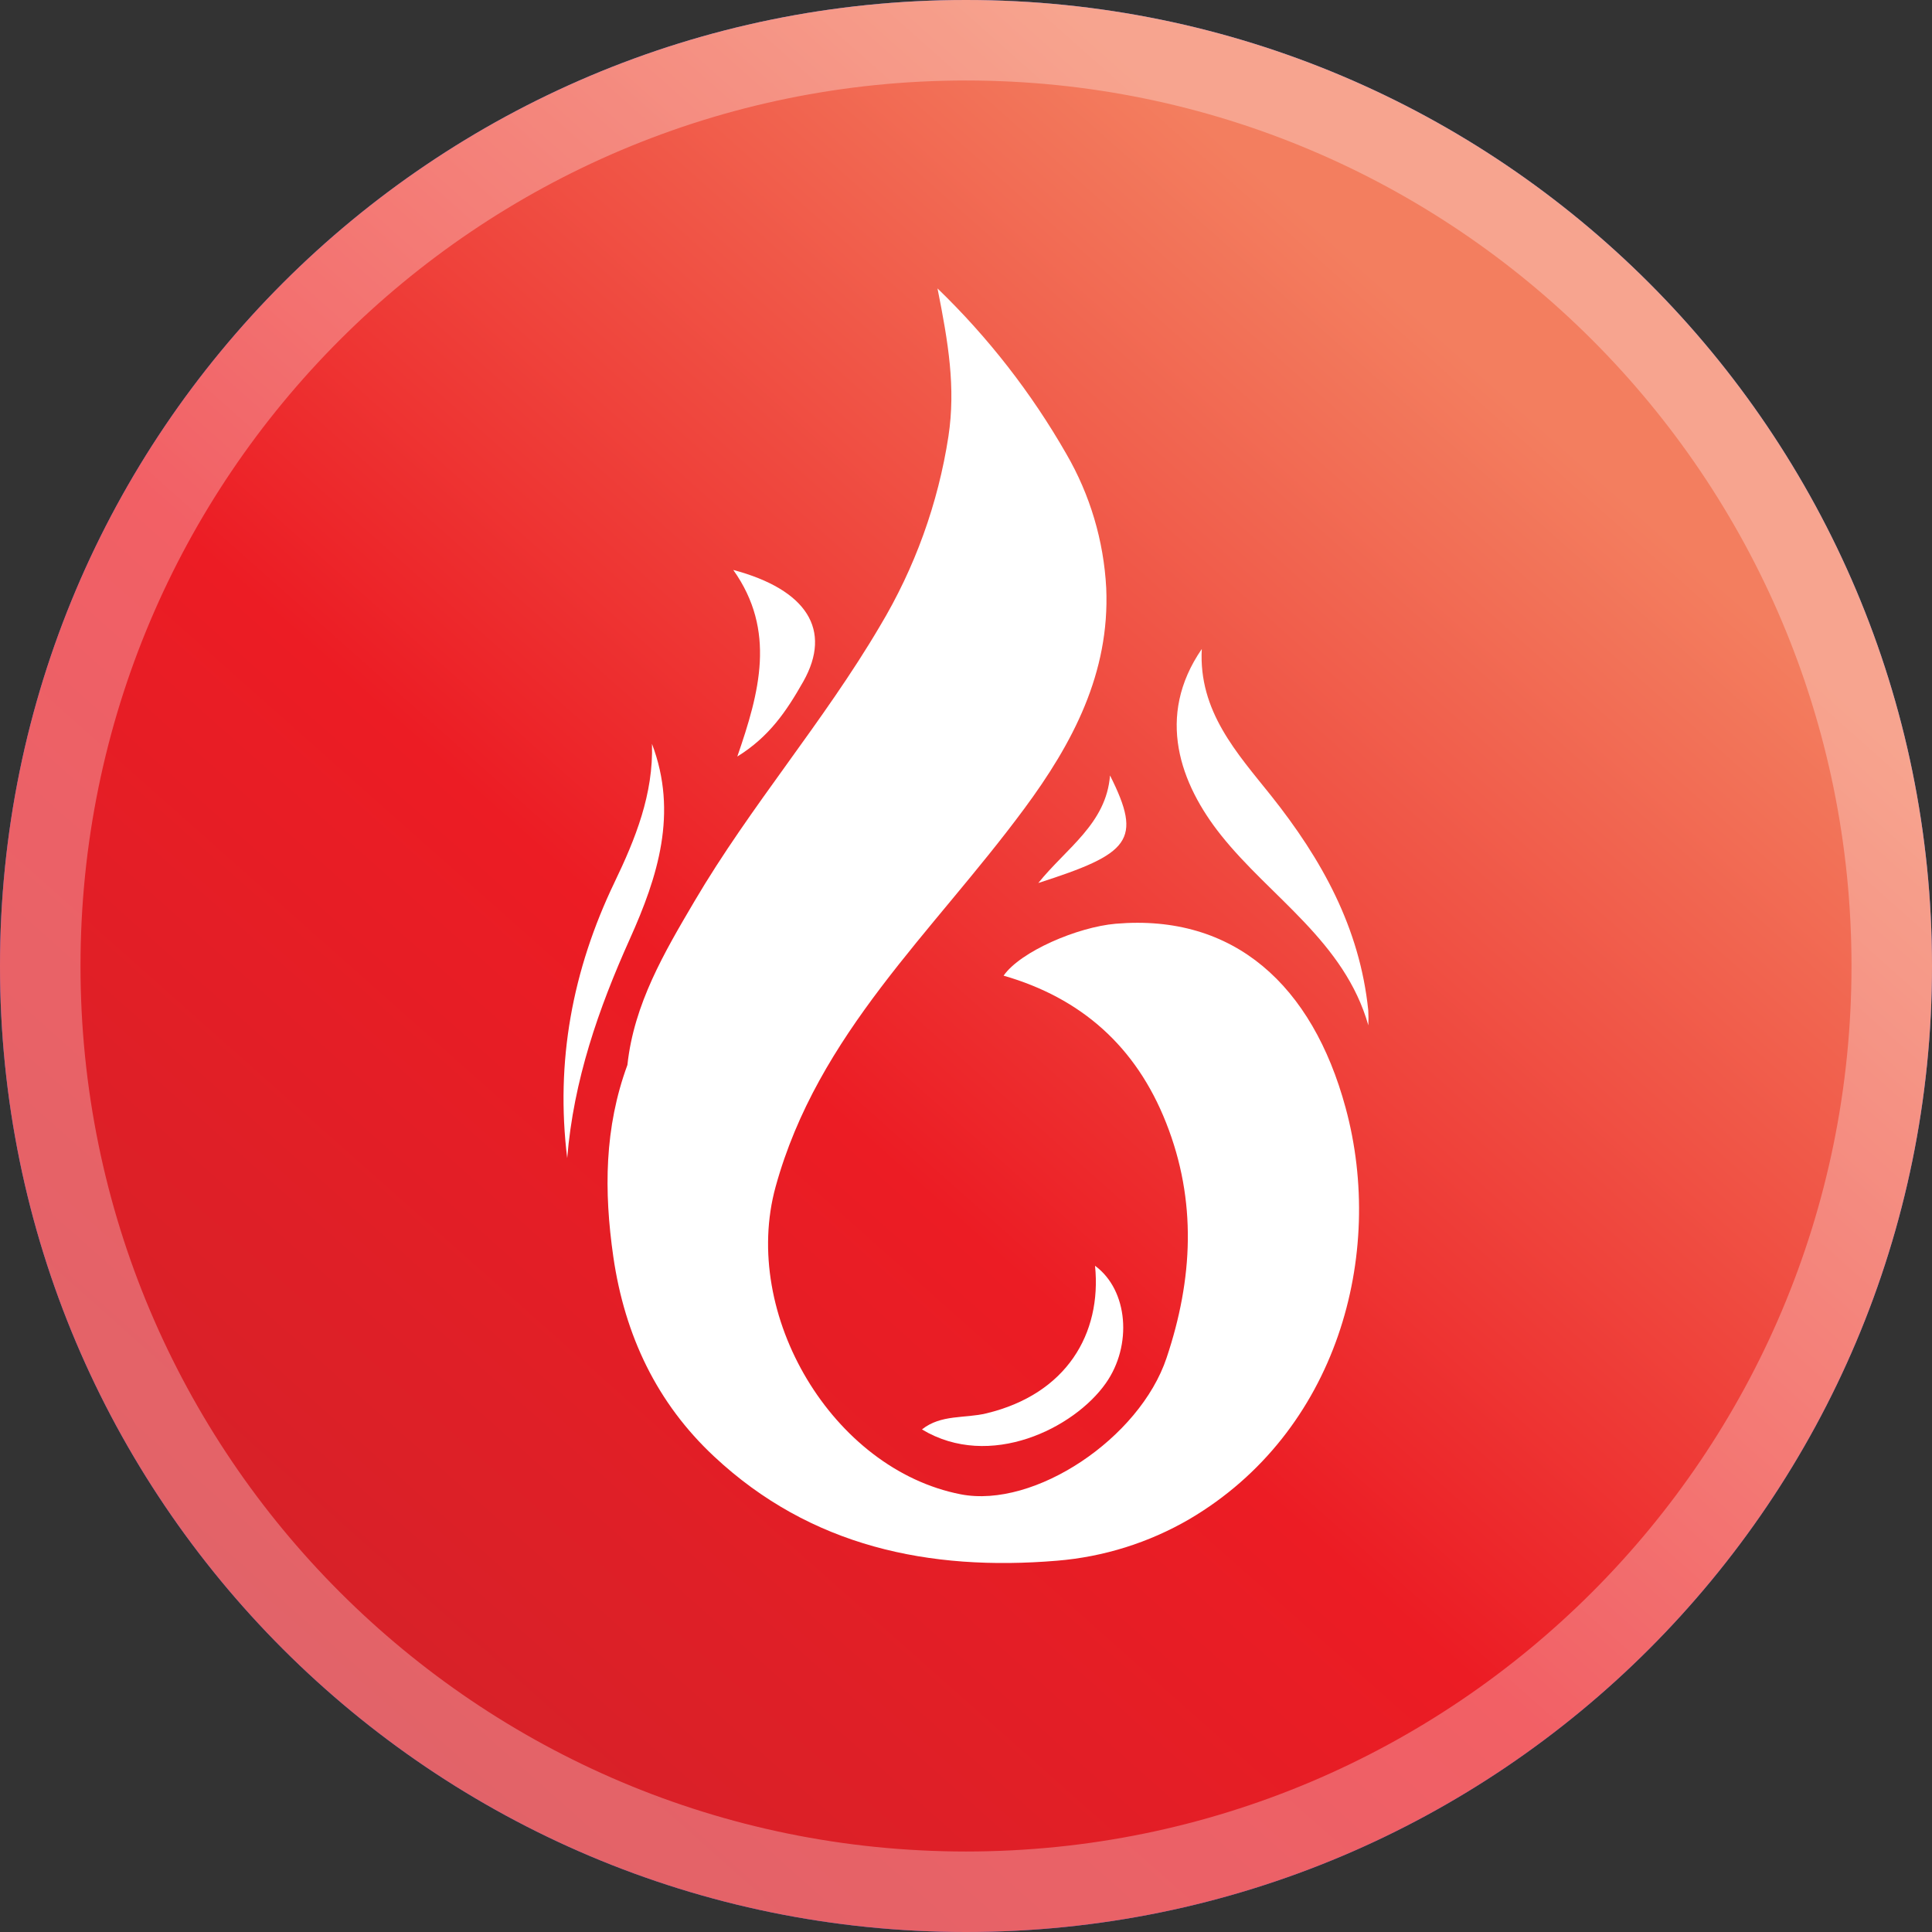 <svg xmlns="http://www.w3.org/2000/svg" width="24" height="24" fill="none" viewBox="0 0 24 24"><rect x="0" y="0" width="24" height="24" fill="#333333" stroke="none"/><path fill="#2170FB" d="M12 24C18.627 24 24 18.627 24 12C24 5.373 18.627 0 12 0C5.373 0 0 5.373 0 12C0 18.627 5.373 24 12 24Z"/><path fill="url(#paint0_linear)" d="M12 24C18.627 24 24 18.627 24 12C24 5.373 18.627 0 12 0C5.373 0 0 5.373 0 12C0 18.627 5.373 24 12 24Z"/><path fill="#fff" fill-rule="evenodd" d="M13.86 11.475C13.386 11.516 12.677 11.819 12.467 12.12C13.432 12.398 14.112 13 14.486 13.948C14.87 14.918 14.819 15.89 14.492 16.867C14.158 17.867 12.851 18.741 11.935 18.563C10.343 18.253 9.198 16.33 9.635 14.742C10.159 12.841 11.58 11.593 12.723 10.047C13.324 9.235 13.788 8.362 13.742 7.305C13.711 6.717 13.541 6.146 13.246 5.638C12.812 4.88 12.273 4.188 11.646 3.583C11.781 4.259 11.873 4.815 11.782 5.419C11.654 6.254 11.364 7.056 10.93 7.779C10.231 8.967 9.323 10.012 8.625 11.199C8.254 11.829 7.875 12.471 7.794 13.229C7.508 14.006 7.501 14.794 7.619 15.613C7.761 16.592 8.162 17.431 8.87 18.092C10.07 19.215 11.547 19.519 13.127 19.388C13.707 19.341 14.27 19.165 14.774 18.872C16.612 17.791 17.213 15.587 16.715 13.759C16.303 12.241 15.331 11.349 13.86 11.475Z" clip-rule="evenodd"/><path fill="#fff" fill-rule="evenodd" d="M16.997 12.551C16.892 11.524 16.419 10.675 15.789 9.883C15.369 9.357 14.887 8.837 14.929 8.062C14.351 8.901 14.663 9.741 15.168 10.375C15.785 11.15 16.701 11.695 16.998 12.737C17.001 12.675 17 12.613 16.997 12.551Z" clip-rule="evenodd"/><path fill="#fff" fill-rule="evenodd" d="M8.099 9.24C8.119 9.864 7.892 10.424 7.633 10.962C7.11 12.052 6.899 13.188 7.046 14.387C7.125 13.42 7.434 12.532 7.825 11.662C8.171 10.892 8.425 10.098 8.099 9.24Z" clip-rule="evenodd"/><path fill="#fff" fill-rule="evenodd" d="M12.254 17.557C11.989 17.622 11.688 17.568 11.453 17.757C12.297 18.265 13.344 17.741 13.736 17.184C14.068 16.715 14.016 16.027 13.603 15.724C13.688 16.57 13.247 17.318 12.254 17.557Z" clip-rule="evenodd"/><path fill="#fff" fill-rule="evenodd" d="M9.159 9.398C9.556 9.152 9.769 8.836 9.979 8.466C10.34 7.825 10.024 7.325 9.109 7.08C9.645 7.834 9.435 8.6 9.159 9.398Z" clip-rule="evenodd"/><path fill="#fff" fill-rule="evenodd" d="M13.789 9.633C13.742 10.231 13.25 10.532 12.898 10.969C14.033 10.604 14.197 10.444 13.789 9.633Z" clip-rule="evenodd"/><path stroke="#fff" stroke-opacity=".3" d="M23.5 12C23.5 18.351 18.351 23.5 12 23.5C5.649 23.5 0.5 18.351 0.5 12C0.5 5.649 5.649 0.5 12 0.5C18.351 0.5 23.5 5.649 23.5 12Z"/><defs><linearGradient id="paint0_linear" x1="20.231" x2="3.985" y1="6.227" y2="24.528" gradientUnits="userSpaceOnUse"><stop stop-color="#F37E5F"/><stop offset=".5" stop-color="#EC1C24"/><stop offset="1" stop-color="#CF232A"/></linearGradient></defs></svg>